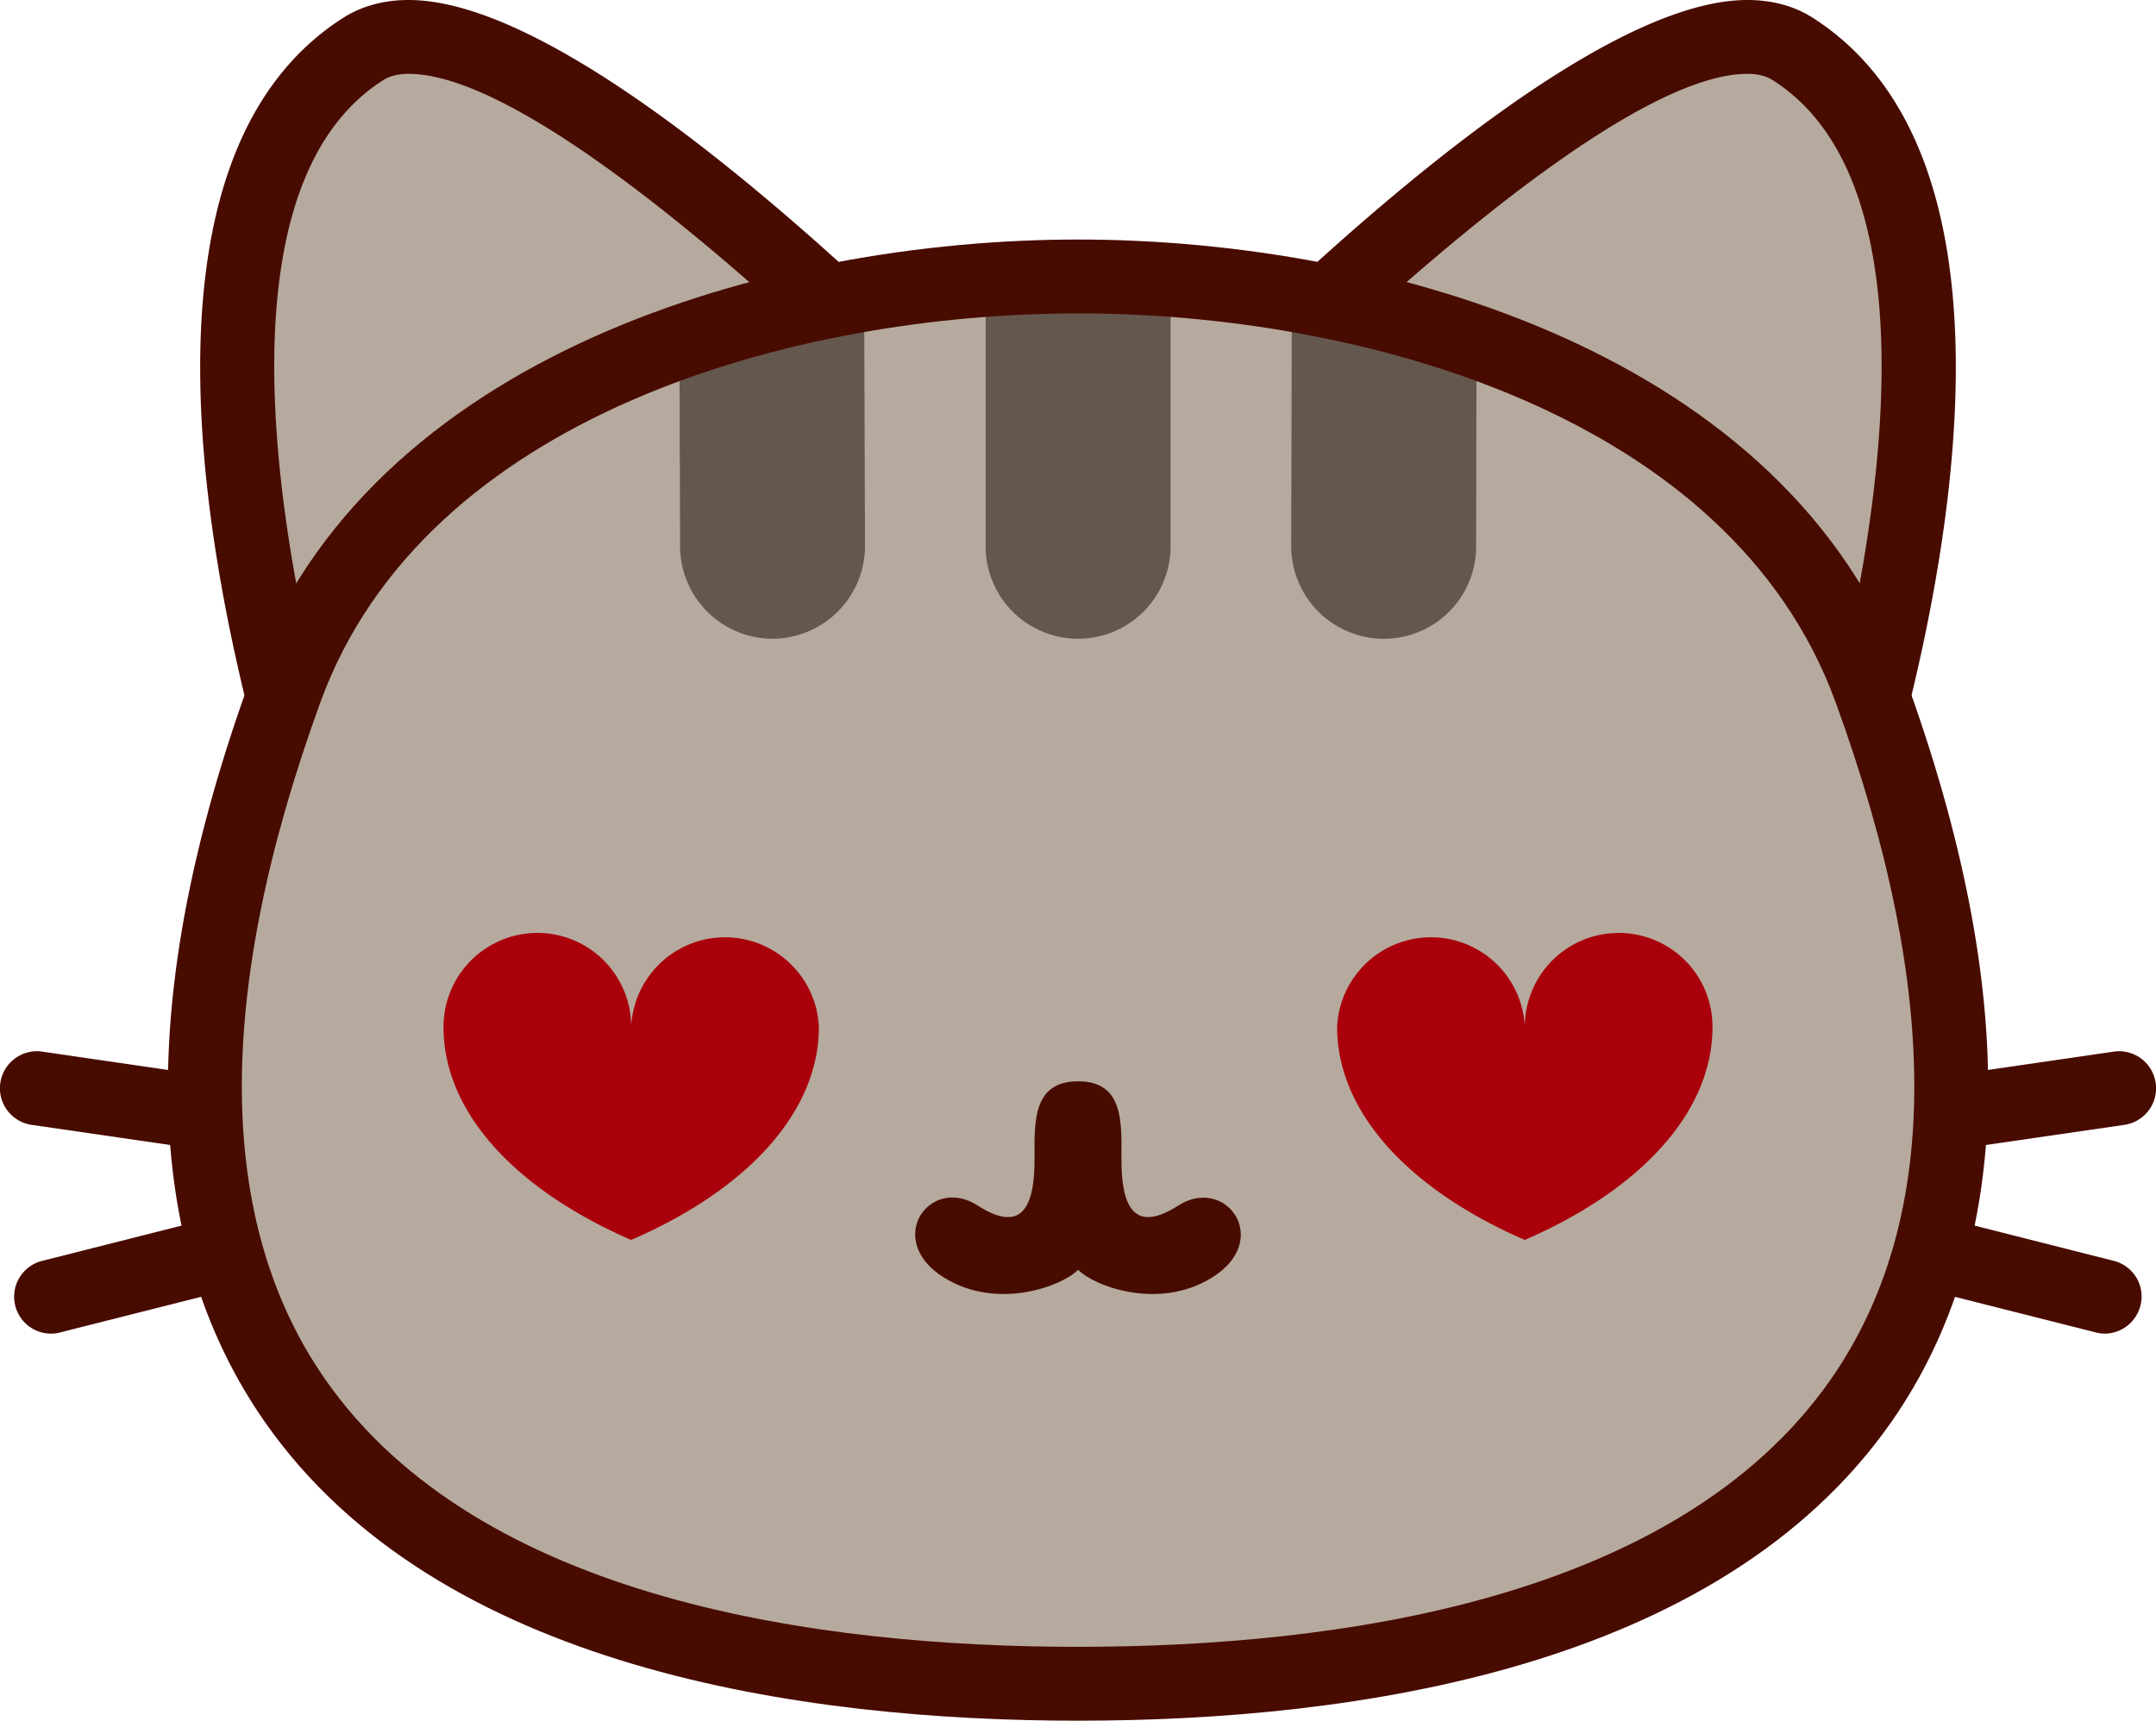 <svg xmlns="http://www.w3.org/2000/svg" width="1009.7" height="806" viewBox="0 0 1009.7 806">
  <title>emoji50_256781980</title>
  <g id="Layer_2" data-name="Layer 2">
    <g id="emoji50_256781980">
      <g>
        <g>
          <g>
            <path d="M170.1,23c72.9-46.5,309,209.3,309,209.3L161.2,421.5S42.2,104.5,170.1,23Z" fill="#b6aa9e"/>
            <path d="M161.2,438.8a18.4,18.4,0,0,1-5.7-.9A17.3,17.3,0,0,1,145,427.6C139.9,414.1,22.7,96.4,160.8,8.3c8.7-5.5,19-8.3,30.6-8.3C285.5,0,471,197.9,491.8,220.5a17.1,17.1,0,0,1,4.4,14.3,16.9,16.9,0,0,1-8.2,12.3L170.1,436.4A17.8,17.8,0,0,1,161.2,438.8ZM191.4,34.6c-5,0-8.9,1-12,3C90.8,94,137.9,299.5,170.5,395.9L451.7,228.4C388.5,162.7,253,34.6,191.4,34.6Z" fill="#480b00"/>
          </g>
          <g>
            <path d="M839.6,23c-72.8-46.5-309,209.3-309,209.3L848.5,421.5S967.5,104.5,839.6,23Z" fill="#b6aa9e"/>
            <path d="M848.5,438.8a17.1,17.1,0,0,1-8.8-2.4L521.8,247.1a17.3,17.3,0,0,1-8.3-12.3,17.5,17.5,0,0,1,4.4-14.3C538.7,197.9,724.2,0,818.3,0c11.6,0,22,2.8,30.6,8.3C987,96.4,869.8,414.1,864.7,427.6a17.3,17.3,0,0,1-10.5,10.3A17.9,17.9,0,0,1,848.5,438.8ZM558,228.4,839.3,395.9c32.4-96.4,79.5-301.9-9-358.3-3.1-2-7-3-12-3C756.7,34.6,621.1,162.7,558,228.4Z" fill="#480b00"/>
          </g>
          <path d="M985.7,624.7a15.9,15.9,0,0,1-4.3-.6L654.6,541.5l335.3-48.9a17.3,17.3,0,0,1,5,34.3l-163,23.7,158,40a17.2,17.2,0,0,1,12.5,21A17.4,17.4,0,0,1,985.7,624.7Z" fill="#480b00"/>
          <path d="M24.1,624.7a17.3,17.3,0,0,1-4.3-34.1l158-40-163-23.7a17.3,17.3,0,0,1,5-34.3l335.4,48.9L28.3,624.1A15.2,15.2,0,0,1,24.1,624.7Z" fill="#480b00"/>
          <path d="M875.9,322.9c-50.8-139.3-225.6-193.4-371-193.4S184.6,183.6,133.8,322.9C-.9,692.7,246.9,788.7,504.9,788.7S1010.7,692.7,875.9,322.9Z" fill="#b6aa9e"/>
          <g>
            <path d="M548.2,255.9V131.1c-14.7-1.1-29.1-1.6-43.3-1.6s-28.7.5-43.3,1.6V255.9a43.3,43.3,0,0,0,86.6,0Z" fill="#64574e"/>
            <path d="M604.7,255.8a43.4,43.4,0,0,0,43.2,43.4h.1A43.2,43.2,0,0,0,691.3,256l.2-95.8A520.3,520.3,0,0,0,605,138Z" fill="#64574e"/>
            <path d="M318.5,256a43.4,43.4,0,0,0,43.3,43.2h.1a43.5,43.5,0,0,0,43.2-43.5L404.7,138a520.3,520.3,0,0,0-86.5,22.2Z" fill="#64574e"/>
          </g>
          <path d="M504.9,806C375.8,806,205,781.8,124.2,666.3c-58.4-83.5-60.7-201-6.6-349.3,55.1-151.1,243-204.8,387.3-204.8S837,165.9,892.1,317c54.1,148.3,51.9,265.8-6.5,349.3C804.7,781.8,633.9,806,504.9,806Zm0-659.2c-133.1,0-305.8,47.7-354.8,182-49.9,137.1-49.1,243.9,2.4,317.6,72.3,103.3,231.5,125,352.4,125s280-21.7,352.3-125c51.6-73.7,52.4-180.5,2.4-317.6C810.6,194.5,637.9,146.8,504.9,146.8Z" fill="#480b00"/>
          <path d="M551.8,564.7c-22.5,14.5-26.6-2.7-26.6-21.7,0-16.7,1.4-36.5-20.3-36.5s-20.4,19.8-20.4,36.5c0,19-4.1,36.2-26.6,21.7s-44.2,16.2-15.7,33.8c24.9,15.4,55.1,4,62.7-3.7,7.6,7.7,37.7,19.1,62.6,3.7C596.1,580.9,574.1,550.4,551.8,564.7Z" fill="#480b00"/>
        </g>
        <g>
          <g>
            <path d="M758,437a44,44,0,0,0-43.9,43.9h0a44,44,0,0,0-87.9.1c0,40.5,34.4,76.6,87.9,99.8C767.6,557.6,802,521.5,802,481A43.9,43.9,0,0,0,758,437Z" fill="#a9000b"/>
            <path d="M714.1,481Z" fill="#b30f0b"/>
          </g>
          <path d="M251.7,437a43.9,43.9,0,0,1,43.9,43.9h0a44,44,0,0,1,87.9.1c0,40.5-34.3,76.6-87.9,99.8-53.5-23.2-87.9-59.3-87.9-99.8A44,44,0,0,1,251.7,437Z" fill="#a9000b"/>
        </g>
      </g>
    </g>
  </g>
</svg>
